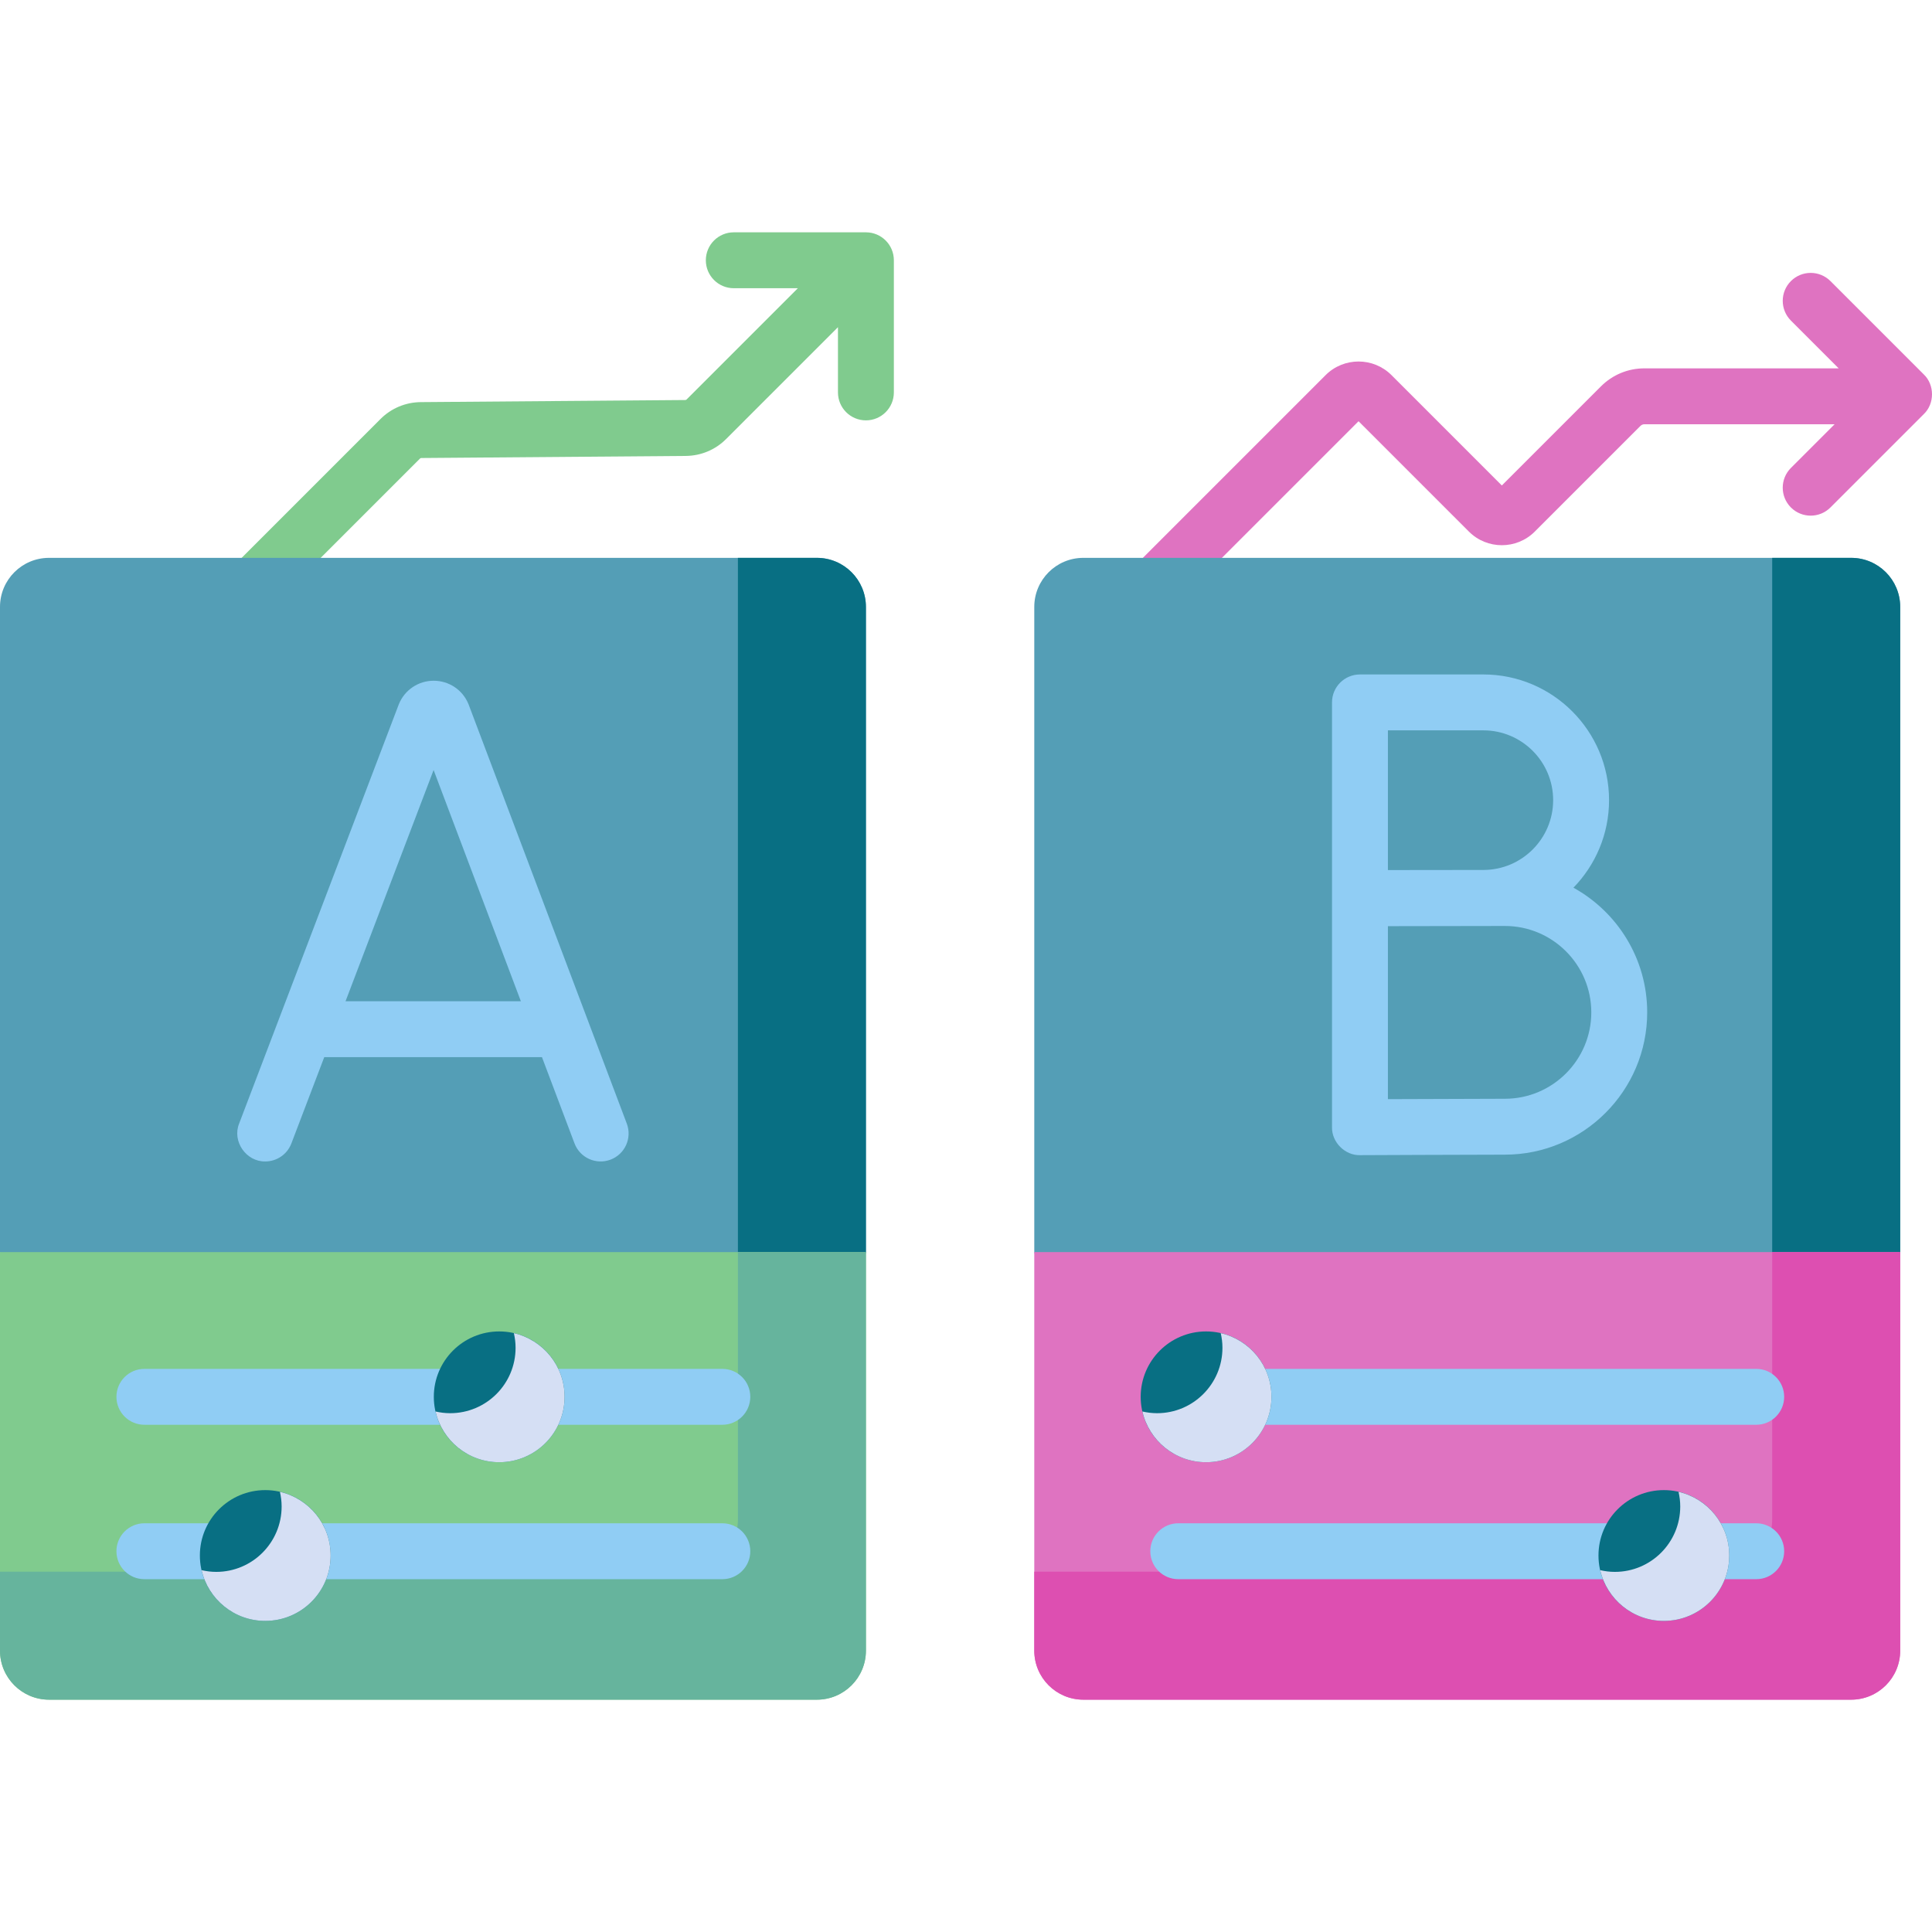 <?xml version="1.0" encoding="UTF-8"?>
<svg xmlns="http://www.w3.org/2000/svg"
     version="1.1" width="512" height="512" x="0" y="0" viewBox="0 0 511.982 511.982"
     style="enable-background:new 0 0 512 512" xml:space="preserve" class="">
  <g>
    <g xmlns="http://www.w3.org/2000/svg">
      <path d="m509.831 99.246-24.76-24.76c-2.892-2.892-7.582-2.892-10.474 0-2.893 2.892-2.893 7.582 0 10.475l12.653 12.653h-51.473c-4.353 0-8.445 1.695-11.522 4.773l-26.265 26.265-29.244-29.244c-4.813-4.813-12.644-4.813-17.458 0l-53.216 53.216c-2.893 2.892-2.893 7.582 0 10.474 1.446 1.446 3.342 2.17 5.237 2.17s3.791-.723 5.237-2.17l51.47-51.47 29.244 29.244c4.812 4.813 12.644 4.814 17.457 0l28.012-28.012c.275-.276.657-.433 1.046-.433h50.398l-11.579 11.579c-2.893 2.892-2.893 7.582 0 10.474 2.892 2.893 7.582 2.893 10.474 0l24.76-24.76c2.872-2.757 2.872-7.717.003-10.474z"
            fill="#df73c1" data-original="#df73c1" style="" class=""/>
        <path d="m229.47 61.564h-35.016c-4.091 0-7.407 3.316-7.407 7.407s3.316 7.407 7.407 7.407h16.982l-29.486 29.485c-.092.092-.214.142-.344.143l-70.078.554c-4.043.032-7.845 1.624-10.703 4.483l-54.419 54.42c-2.893 2.892-2.893 7.582 0 10.474 1.446 1.446 3.342 2.169 5.237 2.169s3.791-.723 5.237-2.169l54.419-54.419c.092-.092.215-.143.345-.145l70.078-.552c4.044-.032 7.845-1.625 10.703-4.483l29.637-29.637v17.288c0 4.091 3.316 7.407 7.407 7.407s7.407-3.316 7.407-7.407v-35.018c.001-4.09-3.316-7.407-7.406-7.407z"
              fill="#80cb8e" data-original="#80cb8e" style="" class=""/>
        <path d="m500.555 344.842 3-13.04v-170.971c0-7.18-5.82-13-13-13h-203.47c-7.18 0-13 5.82-13 13v170.971l3 13.04z"
              fill="#549eb6" data-original="#f6f1f1" style="" class=""/>
        <path d="m226.47 344.842 3-13.04v-170.971c0-7.18-5.82-13-13-13h-203.47c-7.18 0-13 5.82-13 13v170.971l3 13.04z"
              fill="#549eb6" data-original="#f6f1f1" style="" class=""/>
        <path d="m500.555 344.842 3-13.04v-170.971c0-7.18-5.82-13-13-13h-20.921v197.012h30.921z" fill="#086f83"
              data-original="#e7ecf6" style="" class=""/>
        <path d="m226.47 344.842 3-13.04v-170.971c0-7.18-5.82-13-13-13h-20.921v197.012h30.921z" fill="#086f83"
              data-original="#e7ecf6" style="" class=""/>
        <g>
        <path d="m274.085 331.802v105.616c0 7.18 5.82 13 13 13h203.47c7.18 0 13-5.82 13-13v-105.616z" fill="#df73c1"
              data-original="#df73c1" style="" class=""/>
      </g>
        <g>
        <path d="m0 331.802v105.616c0 7.18 5.82 13 13 13h203.47c7.18 0 13-5.82 13-13v-105.616z" fill="#80cb8e"
              data-original="#80cb8e" style="" class=""/>
      </g>
        <g>
        <path d="m287.085 450.418h203.47c7.18 0 13-5.82 13-13v-105.616h-33.921v70.869c0 7.636-6.19 13.826-13.826 13.826h-181.723v20.921c0 7.18 5.821 13 13 13z"
              fill="#dd4fb1" data-original="#dd4fb1" style="" class=""/>
      </g>
        <g>
        <path d="m13 450.418h203.47c7.18 0 13-5.82 13-13v-105.616h-33.921v70.869c0 7.636-6.19 13.826-13.826 13.826h-181.723v20.921c0 7.18 5.82 13 13 13z"
              fill="#66b49d" data-original="#66b49d" style="" class=""/>
      </g>
        <g>
        <path d="m191.422 377.567h-153.161c-4.091 0-7.407-3.316-7.407-7.407s3.316-7.407 7.407-7.407h153.162c4.091 0 7.407 3.316 7.407 7.407-.001 4.09-3.317 7.407-7.408 7.407z"
              fill="#90cdf4" data-original="#335995" style="" class=""/>
      </g>
        <g>
        <path d="m191.422 418.486h-153.161c-4.091 0-7.407-3.316-7.407-7.407s3.316-7.407 7.407-7.407h153.162c4.091 0 7.407 3.316 7.407 7.407s-3.317 7.407-7.408 7.407z"
              fill="#90cdf4" data-original="#335995" style="" class=""/>
      </g>
        <g>
        <g>
          <circle cx="70.295" cy="412.21" fill="#086f83" r="17.329" data-original="#e7ecf6" style="" class=""/>
        </g>
            <g>
          <path d="m74.18 395.335c.287 1.251.453 2.548.453 3.886 0 9.57-7.758 17.329-17.329 17.329-1.338 0-2.635-.166-3.886-.453 1.766 7.697 8.643 13.443 16.876 13.443 9.57 0 17.329-7.758 17.329-17.329.001-8.233-5.746-15.11-13.443-16.876z"
                fill="#d5dff4" data-original="#d5dff4" style="" class=""/>
        </g>
      </g>
        <g>
        <g>
          <circle cx="132.291" cy="370.16" fill="#086f83" r="17.329" data-original="#e7ecf6" style="" class=""/>
        </g>
            <g>
          <path d="m136.176 353.284c.287 1.251.453 2.548.453 3.886 0 9.57-7.758 17.329-17.329 17.329-1.338 0-2.635-.166-3.886-.453 1.766 7.697 8.643 13.443 16.876 13.443 9.57 0 17.329-7.758 17.329-17.329 0-8.233-5.746-15.11-13.443-16.876z"
                fill="#d5dff4" data-original="#d5dff4" style="" class=""/>
        </g>
      </g>
        <g>
        <path d="m465.401 377.567h-153.162c-4.091 0-7.407-3.316-7.407-7.407s3.316-7.407 7.407-7.407h153.162c4.091 0 7.407 3.316 7.407 7.407 0 4.09-3.316 7.407-7.407 7.407z"
              fill="#90cdf4" data-original="#335995" style="" class=""/>
      </g>
        <g>
        <path d="m465.401 418.486h-153.162c-4.091 0-7.407-3.316-7.407-7.407s3.316-7.407 7.407-7.407h153.162c4.091 0 7.407 3.316 7.407 7.407s-3.316 7.407-7.407 7.407z"
              fill="#90cdf4" data-original="#335995" style="" class=""/>
      </g>
        <g>
        <g>
          <circle cx="440.927" cy="412.21" fill="#086f83" r="17.329" data-original="#e7ecf6" style="" class=""/>
        </g>
            <g>
          <path d="m444.813 395.335c.287 1.251.453 2.548.453 3.886 0 9.57-7.758 17.329-17.329 17.329-1.338 0-2.635-.166-3.886-.453 1.766 7.697 8.643 13.443 16.876 13.443 9.57 0 17.329-7.758 17.329-17.329 0-8.233-5.746-15.11-13.443-16.876z"
                fill="#d5dff4" data-original="#d5dff4" style="" class=""/>
        </g>
      </g>
        <g>
        <g>
          <circle cx="319.611" cy="370.16" fill="#086f83" r="17.329" data-original="#e7ecf6" style="" class=""/>
        </g>
            <g>
          <path d="m323.497 353.284c.287 1.251.453 2.548.453 3.886 0 9.57-7.758 17.329-17.329 17.329-1.338 0-2.635-.166-3.886-.453 1.766 7.697 8.643 13.443 16.876 13.443 9.57 0 17.329-7.758 17.329-17.329 0-8.233-5.747-15.11-13.443-16.876z"
                fill="#d5dff4" data-original="#d5dff4" style="" class=""/>
        </g>
      </g>
        <g fill="#335995">
        <path d="m70.293 307.787c2.984 0 5.798-1.817 6.923-4.772l8.711-22.872h57.694l8.624 22.851c1.444 3.826 5.715 5.759 9.545 4.315 3.827-1.444 5.759-5.718 4.315-9.545l-41.887-110.995c-.026-.068-.053-.136-.08-.203-1.543-3.749-5.156-6.169-9.209-6.169-.003 0-.007 0-.01 0-4.057.004-7.67 2.432-9.207 6.187-.023.056-.045.112-.067.169l-42.272 110.99c-1.911 4.719 1.862 10.133 6.92 10.044zm44.614-103.734 23.125 61.276h-46.463z"
              fill="#90cdf4" data-original="#335995" style="" class=""/>
            <path d="m393.09 178.731h-32.7c-4.091 0-7.407 3.316-7.407 7.407v112.575c-.079 3.991 3.449 7.503 7.439 7.407.301-.001 30.191-.134 38.378-.134 20.793 0 37.709-16.916 37.709-37.709 0-14.213-7.906-26.61-19.55-33.036 5.836-6.003 9.441-14.187 9.441-23.2 0-18.367-14.943-33.31-33.31-33.31zm0 14.814c10.199 0 18.497 8.298 18.497 18.497s-8.298 18.497-18.497 18.497c-2.388 0-25.294.03-25.294.03v-37.024zm5.71 97.628c-5.643 0-21.51.062-31.004.102v-45.84c3.927-.016 31.004-.052 31.004-.052 12.625 0 22.895 10.271 22.895 22.895.001 12.624-10.27 22.895-22.895 22.895z"
                  fill="#90cdf4" data-original="#335995" style="" class=""/>
      </g>
    </g>
  </g>
</svg>
